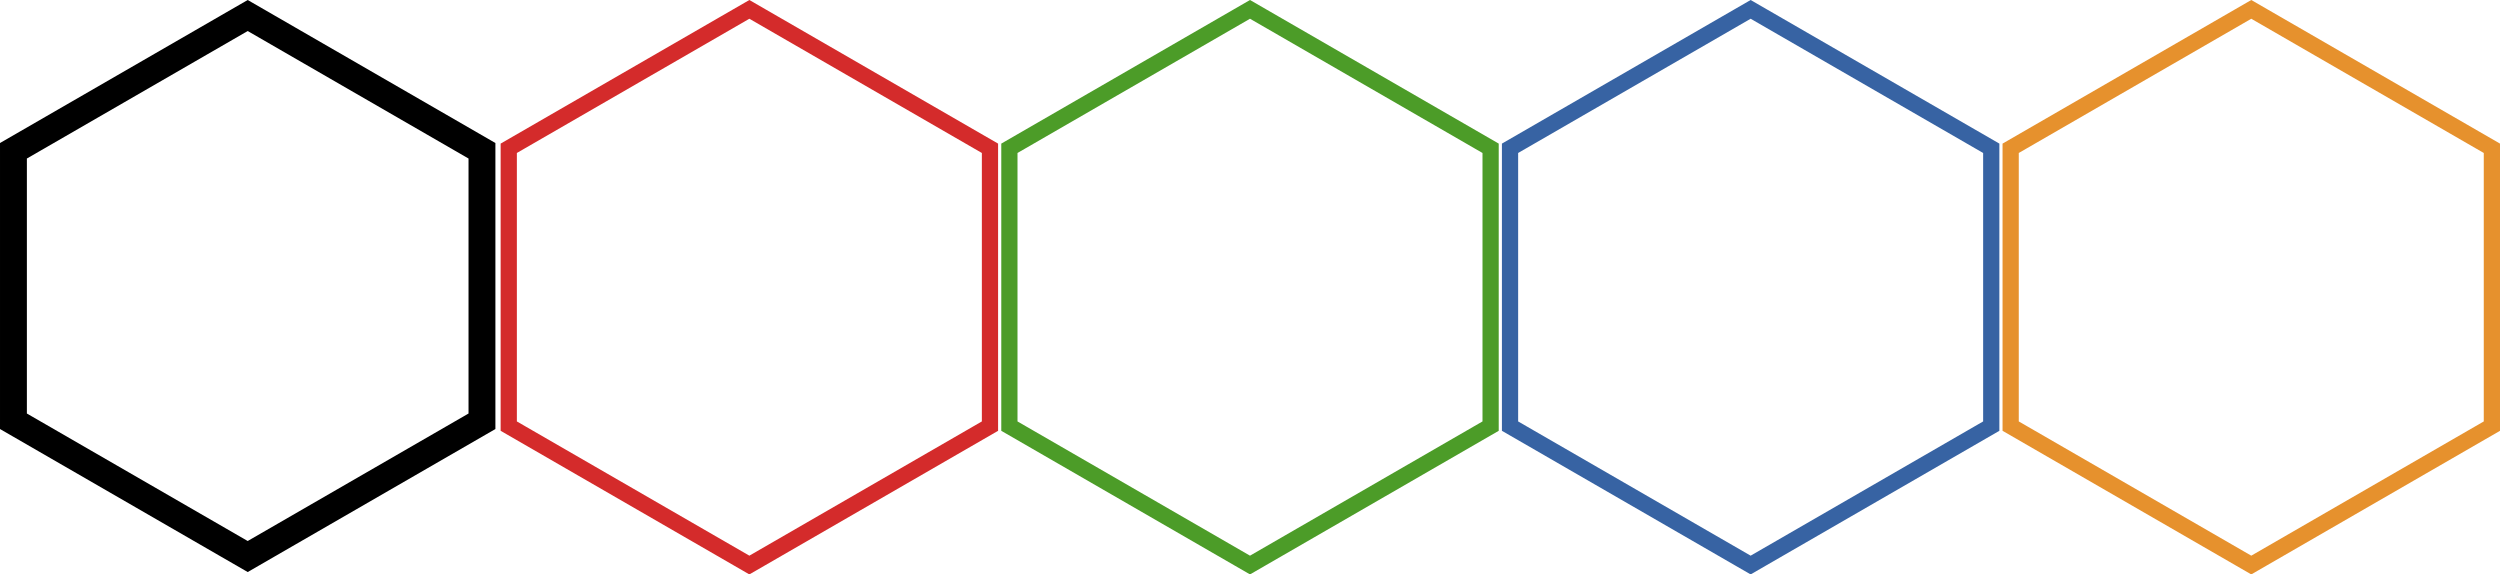 <?xml version="1.0" encoding="UTF-8" standalone="no"?>
<!-- Created with Inkscape (http://www.inkscape.org/) -->

<svg
   xmlns:dc="http://purl.org/dc/elements/1.1/"
   xmlns:cc="http://creativecommons.org/ns#"
   xmlns:rdf="http://www.w3.org/1999/02/22-rdf-syntax-ns#"
   xmlns:svg="http://www.w3.org/2000/svg"
   xmlns="http://www.w3.org/2000/svg"
   xmlns:sodipodi="http://sodipodi.sourceforge.net/DTD/sodipodi-0.dtd"
   xmlns:inkscape="http://www.inkscape.org/namespaces/inkscape"
   width="564.162mm"
   height="129.622mm"
   viewBox="0 0 564.162 129.622"
   version="1.1"
   id="svg8"
   inkscape:version="0.92.4 (5da689c313, 2019-01-14)"
   sodipodi:docname="border.svg">
  <defs
     id="defs2">
    <marker
       inkscape:stockid="Arrow1Lstart"
       orient="auto"
       refY="0"
       refX="0"
       id="Arrow1Lstart"
       style="overflow:visible"
       inkscape:isstock="true">
      <path
         id="path867"
         d="M 0,0 5,-5 -12.5,0 5,5 Z"
         style="fill:#000000;fill-opacity:1;fill-rule:evenodd;stroke:#000000;stroke-width:1pt;stroke-opacity:1"
         transform="matrix(0.8,0,0,0.8,10,0)"
         inkscape:connector-curvature="0" />
    </marker>
  </defs>
  <sodipodi:namedview
     id="base"
     pagecolor="#ffffff"
     bordercolor="#666666"
     borderopacity="1.0"
     inkscape:pageopacity="0.0"
     inkscape:pageshadow="2"
     inkscape:zoom="0.49497475"
     inkscape:cx="865.98958"
     inkscape:cy="-172.7839"
     inkscape:document-units="mm"
     inkscape:current-layer="layer1"
     showgrid="false"
     inkscape:window-width="1920"
     inkscape:window-height="1025"
     inkscape:window-x="0"
     inkscape:window-y="27"
     inkscape:window-maximized="1" />
  <g
     inkscape:label="Calque 1"
     inkscape:groupmode="layer"
     id="layer1"
     transform="translate(161.267,61.83)">
    <path
       sodipodi:type="star"
       style="fill:none;fill-opacity:0.941;stroke:#000000;stroke-width:6.065;stroke-linecap:square;stroke-linejoin:miter;stroke-miterlimit:4;stroke-dasharray:none;stroke-opacity:1"
       id="path846"
       sodipodi:sides="6"
       sodipodi:cx="-105.36933"
       sodipodi:cy="2.7145822"
       sodipodi:r1="61.043156"
       sodipodi:r2="52.864922"
       sodipodi:arg1="-1.5707963"
       sodipodi:arg2="-1.0471976"
       inkscape:flatsided="true"
       inkscape:rounded="0"
       inkscape:randomized="0"
       d="m -105.369,-58.329 52.865,30.522 -2e-6,61.043 -52.865,30.522 -52.865,-30.522 1e-5,-61.043 z" />
    <path
       sodipodi:type="star"
       style="fill:none;fill-opacity:0.941;stroke:#3763a3;stroke-width:3.662;stroke-linecap:square;stroke-linejoin:miter;stroke-miterlimit:4;stroke-dasharray:none;stroke-opacity:1"
       id="path846-3"
       sodipodi:sides="6"
       sodipodi:cx="233.79073"
       sodipodi:cy="2.9809084"
       sodipodi:r1="62.69709"
       sodipodi:r2="54.297272"
       sodipodi:arg1="-1.5707963"
       sodipodi:arg2="-1.0471976"
       inkscape:flatsided="true"
       inkscape:rounded="0"
       inkscape:randomized="0"
       d="m 233.791,-59.716 54.297,31.349 0,62.697 -54.297,31.349 -54.297,-31.349 0,-62.697 z" />
    <path
       sodipodi:type="star"
       style="fill:none;fill-opacity:0.941;stroke:#d42b2b;stroke-width:3.662;stroke-linecap:square;stroke-linejoin:miter;stroke-miterlimit:4;stroke-dasharray:none;stroke-opacity:1"
       id="path846-6"
       sodipodi:sides="6"
       sodipodi:cx="7.8377876"
       sodipodi:cy="2.9809084"
       sodipodi:r1="62.69709"
       sodipodi:r2="54.297272"
       sodipodi:arg1="-1.5707963"
       sodipodi:arg2="-1.0471976"
       inkscape:flatsided="true"
       inkscape:rounded="0"
       inkscape:randomized="0"
       d="m 7.838,-59.716 54.297,31.349 -10e-7,62.697 -54.297,31.349 -54.297,-31.349 2e-6,-62.697 z" />
    <path
       sodipodi:type="star"
       style="fill:none;fill-opacity:0.941;stroke:#4c9c28;stroke-width:3.662;stroke-linecap:square;stroke-linejoin:miter;stroke-miterlimit:4;stroke-dasharray:none;stroke-opacity:1"
       id="path846-7"
       sodipodi:sides="6"
       sodipodi:cx="120.81426"
       sodipodi:cy="2.9809084"
       sodipodi:r1="62.69709"
       sodipodi:r2="54.297272"
       sodipodi:arg1="-1.5707963"
       sodipodi:arg2="-1.0471976"
       inkscape:flatsided="true"
       inkscape:rounded="0"
       inkscape:randomized="0"
       d="m 120.814,-59.716 54.297,31.349 -1e-5,62.697 -54.297,31.349 -54.297,-31.349 1e-6,-62.697 z" />
    <path
       sodipodi:type="star"
       style="fill:none;fill-opacity:0.941;stroke:#e6912d;stroke-width:3.662;stroke-linecap:square;stroke-linejoin:miter;stroke-miterlimit:4;stroke-dasharray:none;stroke-opacity:1"
       id="path846-5"
       sodipodi:sides="6"
       sodipodi:cx="346.76718"
       sodipodi:cy="2.9809084"
       sodipodi:r1="62.69709"
       sodipodi:r2="54.297272"
       sodipodi:arg1="-1.5707963"
       sodipodi:arg2="-1.0471976"
       inkscape:flatsided="true"
       inkscape:rounded="0"
       inkscape:randomized="0"
       d="m 346.767,-59.716 54.297,31.349 -10e-6,62.697 -54.297,31.349 -54.297,-31.349 0,-62.697 z" />
  </g>
</svg>
